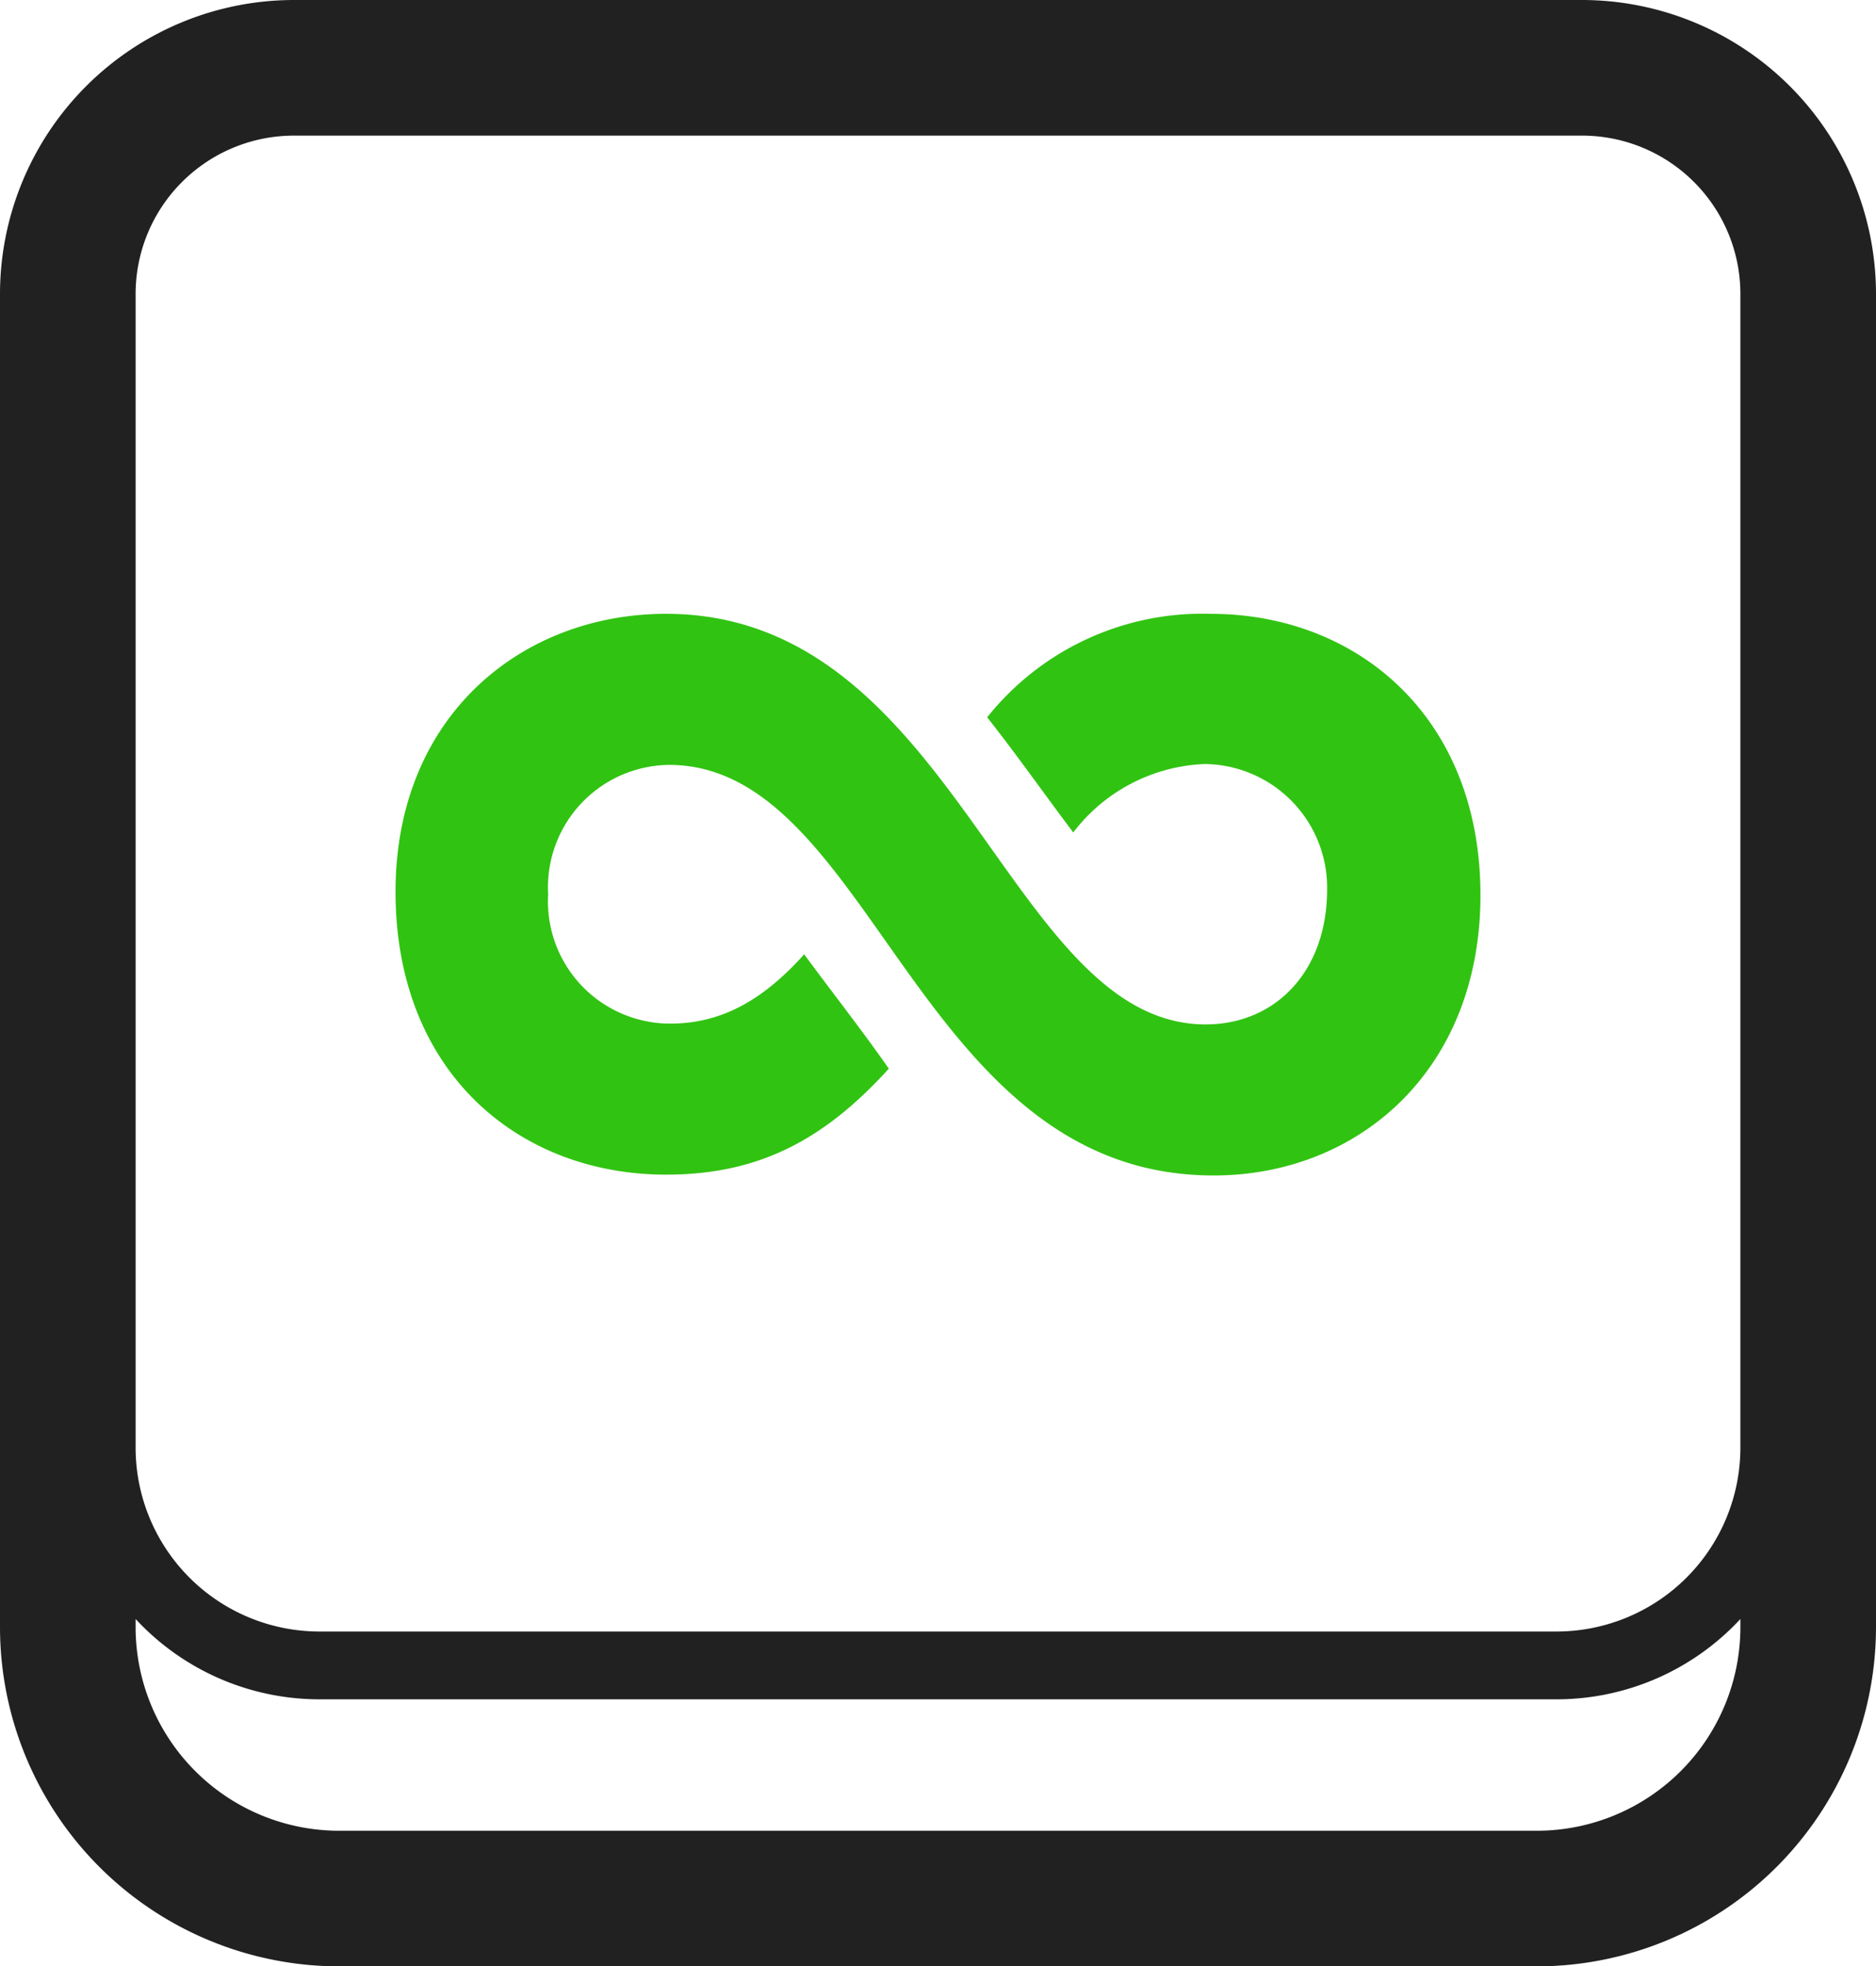 <svg id="Layer_1" data-name="Layer 1" xmlns="http://www.w3.org/2000/svg" viewBox="0 0 83 87"><defs><style>.cls-1{fill:#212121;}.cls-2{fill:#31c312;}</style></defs><title>noun_infinity square_891715</title><path class="cls-1" d="M78.5,6.917h-57a13.015,13.015,0,0,0-13,13v59a15.017,15.017,0,0,0,15,15h53a15.017,15.017,0,0,0,15-15v-59A13.015,13.015,0,0,0,78.5,6.917Zm-57,6h57a7.008,7.008,0,0,1,7,7V70.973a8.138,8.138,0,0,1-8.129,8.129H22.629A8.138,8.138,0,0,1,14.5,70.973V19.917A7.008,7.008,0,0,1,21.5,12.917Zm55,75h-53a9.01,9.01,0,0,1-9-9v-.368a11.089,11.089,0,0,0,8.129,3.553H77.371A11.089,11.089,0,0,0,85.5,78.549v.368A9.01,9.01,0,0,1,76.5,87.917Z" transform="translate(-8.5 -6.917)"/><path class="cls-2" d="M37.968,58.888c4.032,0,6.944-1.477,9.856-4.689C46.64,52.5,45.328,50.838,44.08,49.14c-1.696,1.883-3.52,3.065-5.92,3.065a5.407,5.407,0,0,1-5.408-5.723,5.417,5.417,0,0,1,5.344-5.723c9.024,0,10.944,18.166,24.096,18.166,6.4,0,11.808-4.652,11.808-12.406,0-7.865-5.44-12.443-11.936-12.443a12.169,12.169,0,0,0-9.888,4.578c1.312,1.662,2.528,3.397,3.808,5.095a7.681,7.681,0,0,1,5.824-3.028A5.473,5.473,0,0,1,67.216,46.26c0,3.655-2.304,5.981-5.376,5.981-8.736,0-11.072-18.166-23.872-18.166C31.6,34.075,26,38.58,26,46.371,26,54.383,31.472,58.888,37.968,58.888Z" transform="translate(-8.5 -6.917)"/></svg>